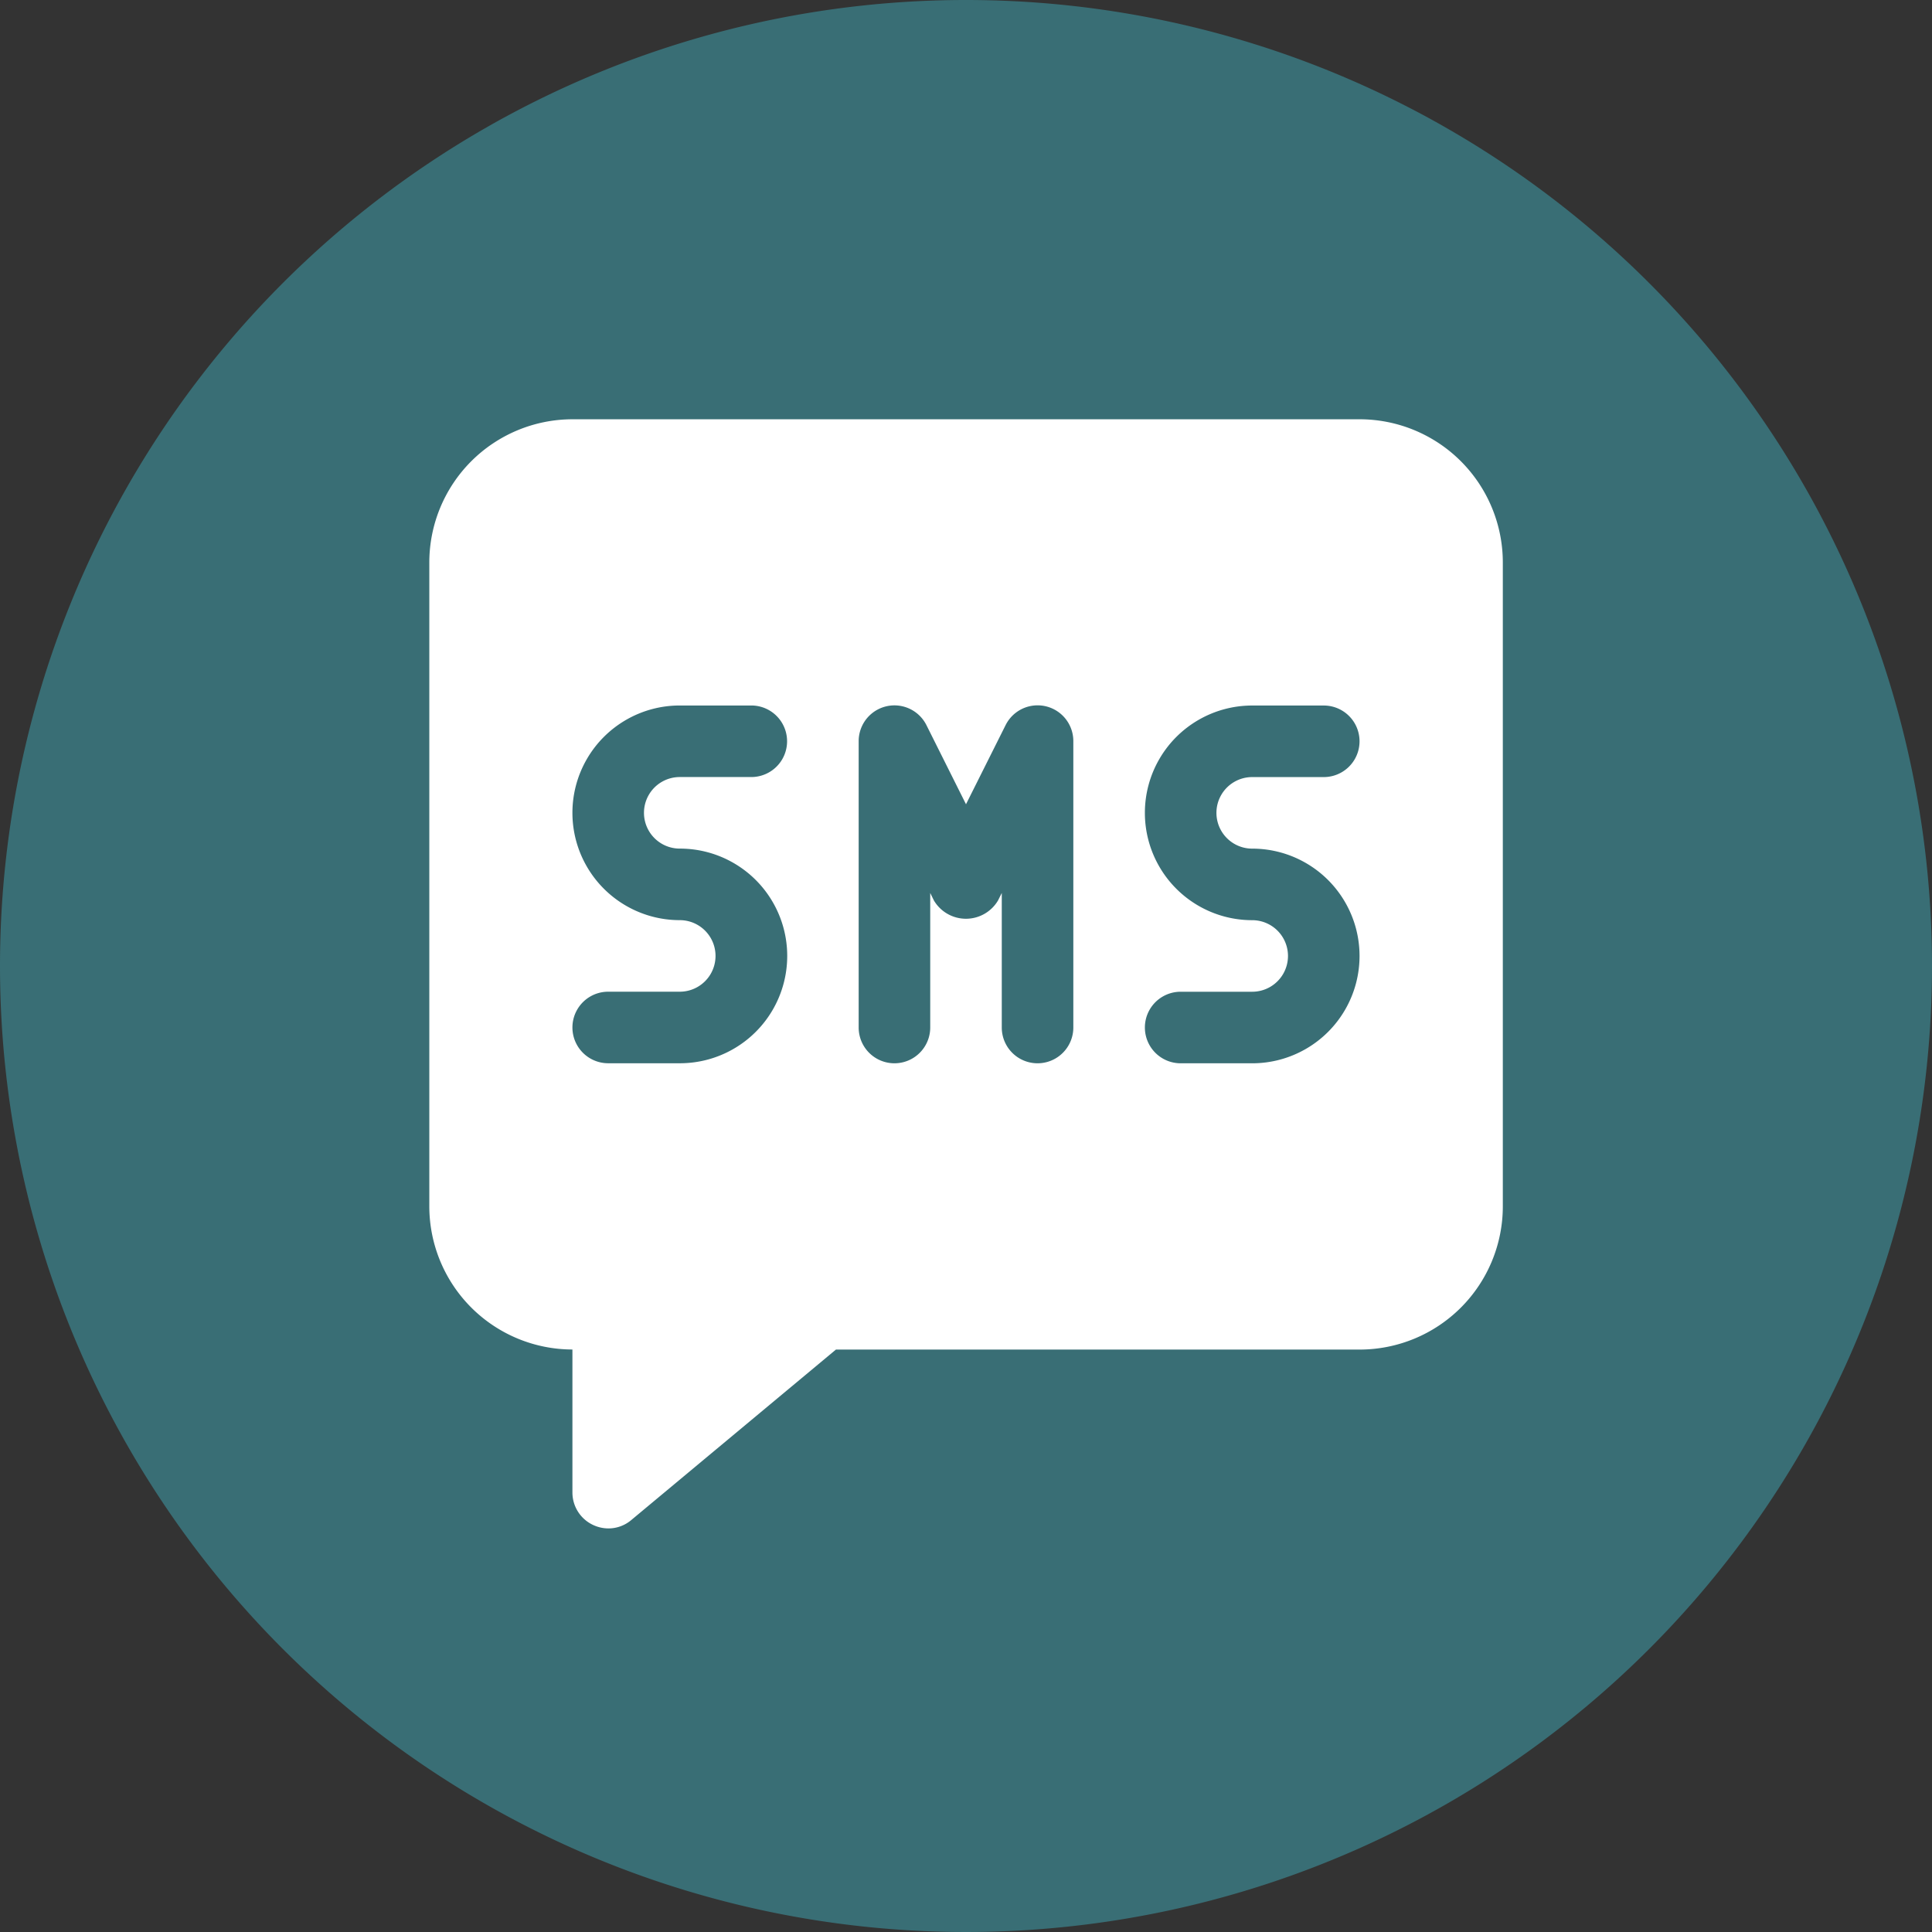 <svg id="Group_5475" data-name="Group 5475" xmlns="http://www.w3.org/2000/svg" width="56" height="56" viewBox="0 0 56 56">
  <rect x="0" y="0" width="56" height="56" fill="#333333" stroke="none"/>
  <path id="Path_16640" data-name="Path 16640" d="M28,0A28,28,0,1,1,0,28,28,28,0,0,1,28,0Z" fill="#396e75"/>
  <g id="sms_1_" data-name="sms (1)" transform="translate(12.444 12.153)">
    <g id="Group_5586" data-name="Group 5586">
      <path id="Path_16592" data-name="Path 16592" d="M34.947,0H12.132A4.152,4.152,0,0,0,7.984,4.148V22.815a4.152,4.152,0,0,0,4.148,4.148v4.146a1.038,1.038,0,0,0,.6.94,1.052,1.052,0,0,0,.44.1,1.025,1.025,0,0,0,.664-.241l5.934-4.943h15.18A4.152,4.152,0,0,0,39.1,22.815V4.148A4.152,4.152,0,0,0,34.947,0Zm-19.7,12.444a3.111,3.111,0,0,1,0,6.222H13.169a1.037,1.037,0,1,1,0-2.074h2.074a1.037,1.037,0,0,0,0-2.074,3.111,3.111,0,1,1,0-6.222h2.074a1.037,1.037,0,1,1,0,2.074H15.243a1.037,1.037,0,1,0,0,2.074ZM26.651,17.63a1.037,1.037,0,0,1-2.074,0v-3.9l-.11.22a1.08,1.08,0,0,1-1.856,0l-.108-.22v3.9a1.037,1.037,0,0,1-2.074,0v-8.3a1.037,1.037,0,0,1,1.964-.465l1.147,2.294,1.147-2.292a1.036,1.036,0,0,1,1.964.463Zm5.185-5.185a3.111,3.111,0,0,1,0,6.222H29.762a1.037,1.037,0,0,1,0-2.074h2.074a1.037,1.037,0,1,0,0-2.074,3.111,3.111,0,1,1,0-6.222H33.91a1.037,1.037,0,0,1,0,2.074H31.836a1.037,1.037,0,1,0,0,2.074Z" transform="translate(-7.984)" fill="#fff"/>
    </g>
  </g>
</svg>
